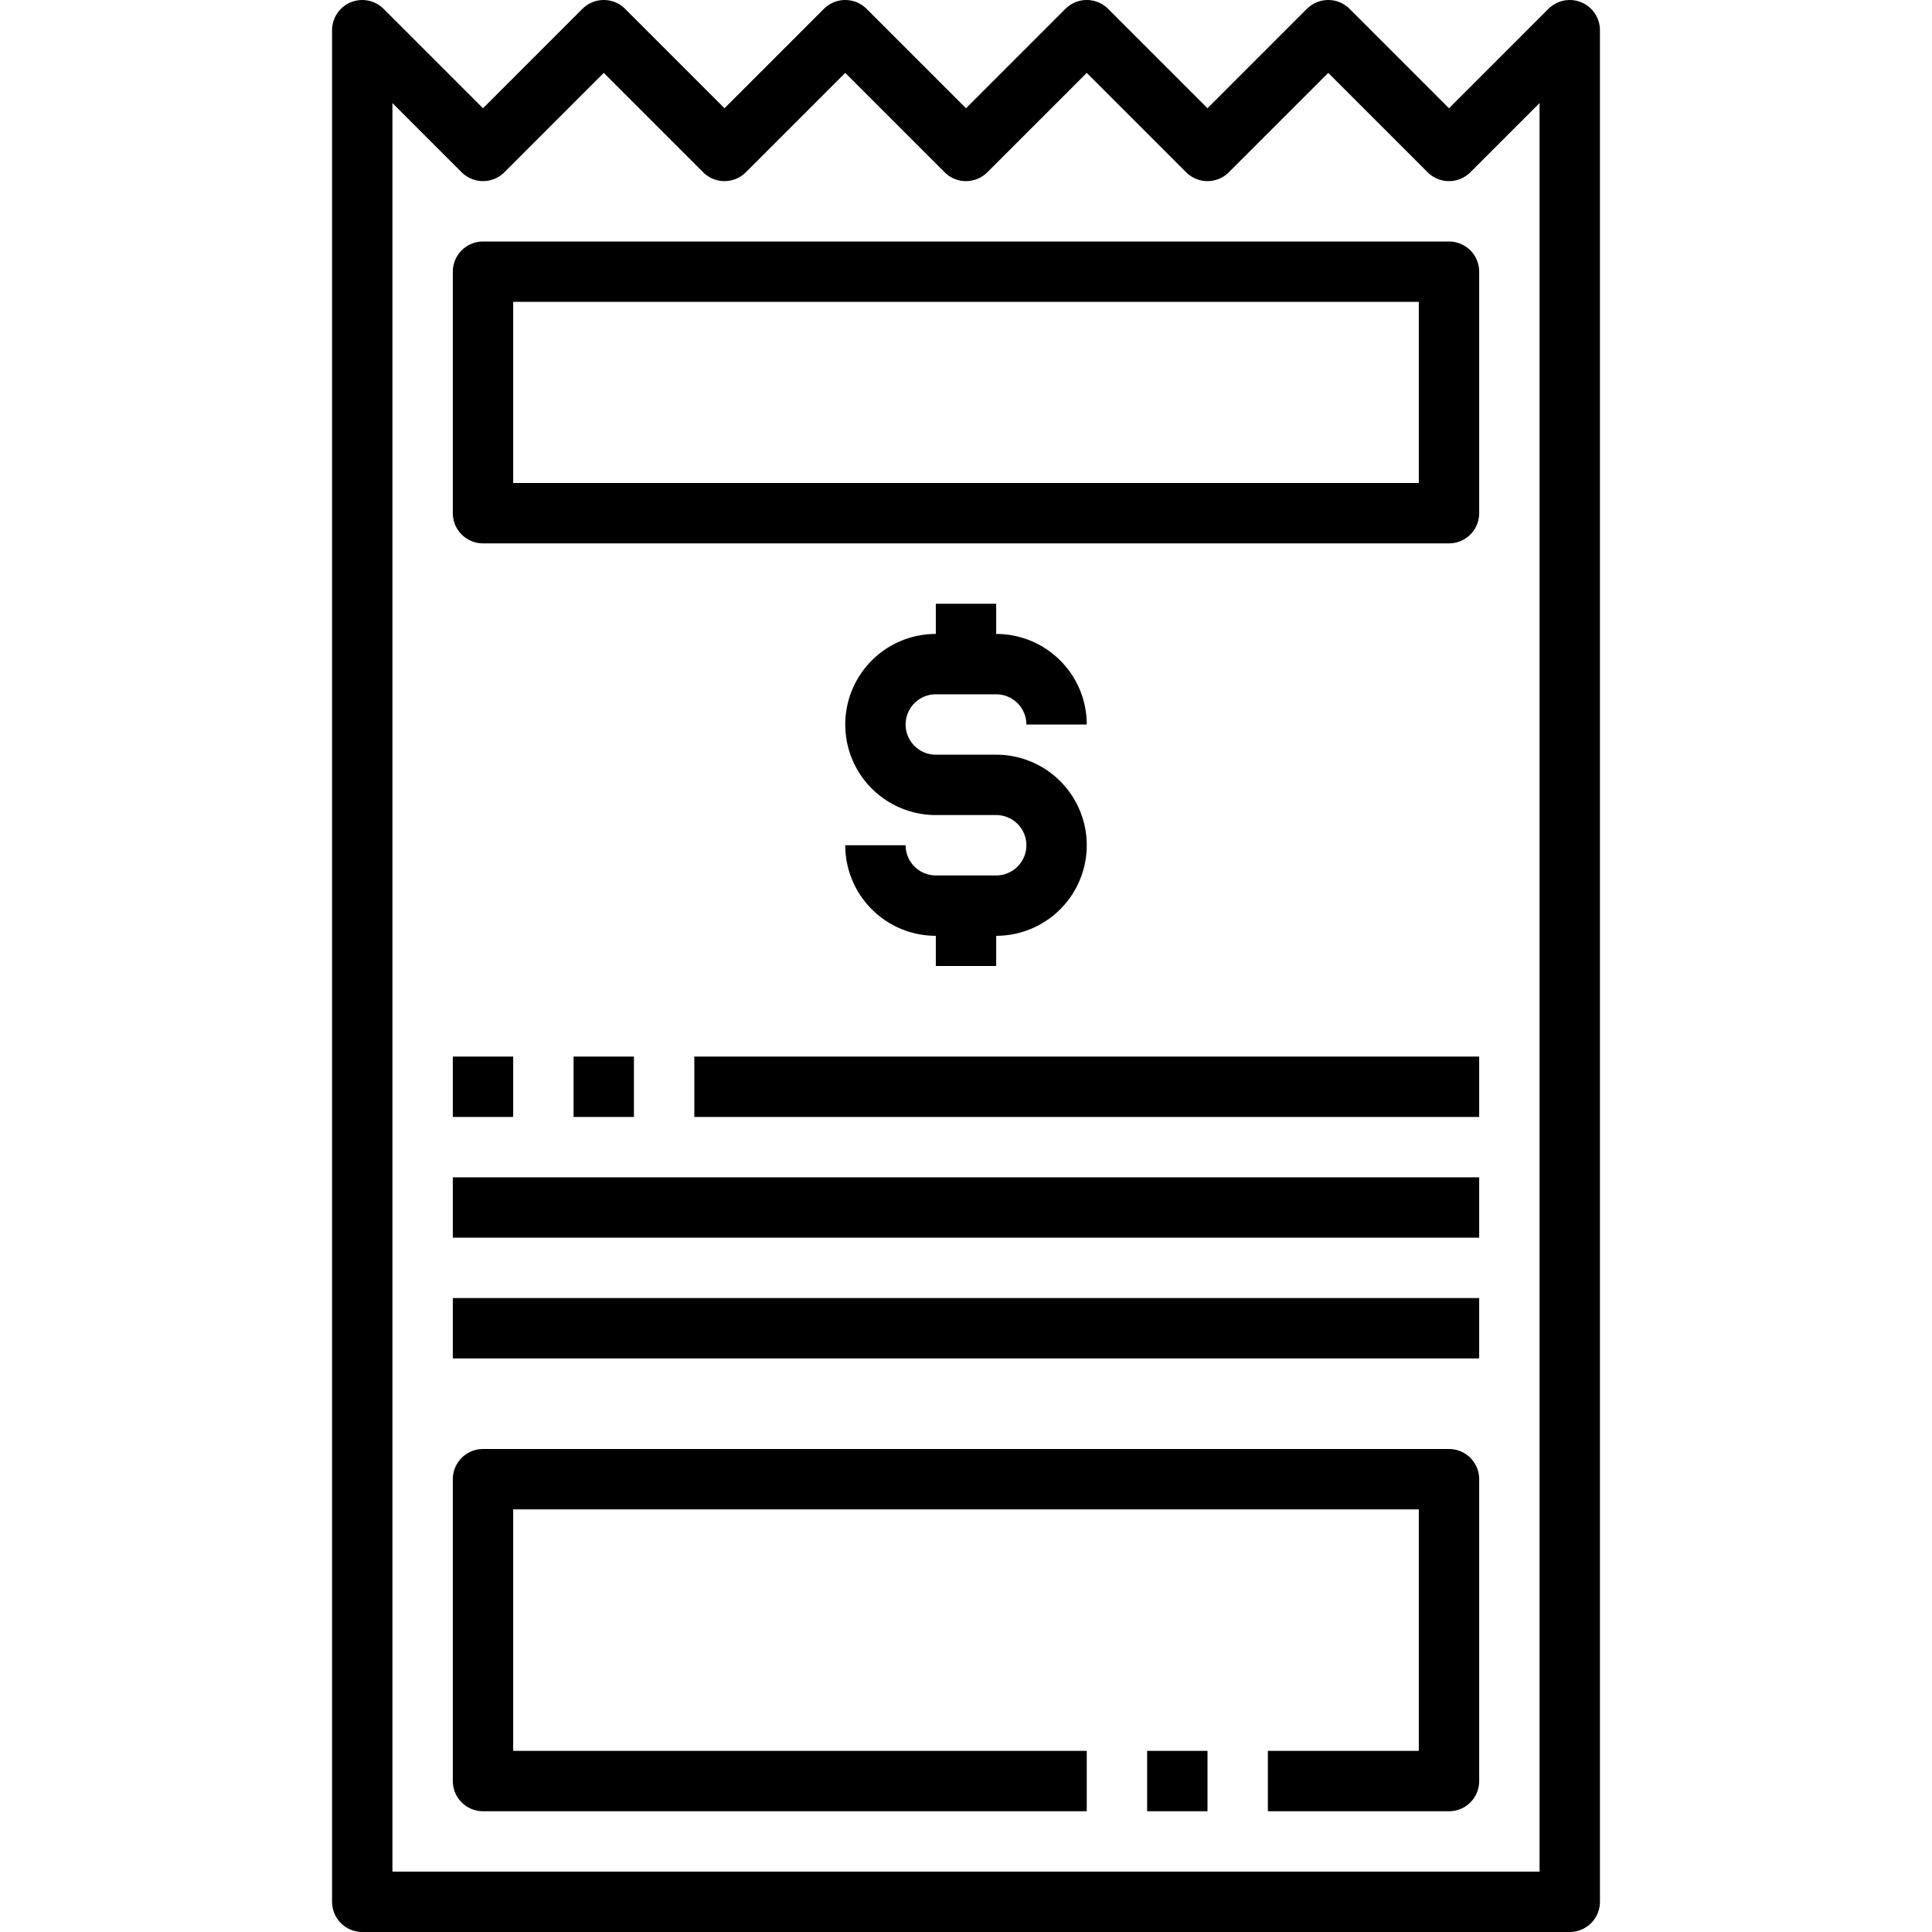 <svg id="invoice" viewBox="0 0 64 64" xmlns="http://www.w3.org/2000/svg">
    <g data-name="05-bill">
        <rect fill="none" height="8" stroke="#000" stroke-linejoin="round" stroke-width="2"
            width="32" x="16" y="9"></rect>
        <polyline fill="none" points="36 59 16 59 16 49 48 49 48 59 42 59" stroke="#000"
            stroke-linejoin="round" stroke-width="2"></polyline>
        <line fill="none" stroke="#000" stroke-linejoin="round" stroke-width="2" x1="40" x2="38"
            y1="59" y2="59"></line>
        <polygon fill="none"
            points="52 1 52 63 12 63 12 1 16 5 20 1 24 5 28 1 32 5 36 1 40 5 44 1 48 5 52 1"
            stroke="#000" stroke-linejoin="round" stroke-width="2"></polygon>
        <path
            d="M29,28h0a2,2,0,0,0,2,2h2a2,2,0,0,0,2-2h0a2,2,0,0,0-2-2H31a2,2,0,0,1-2-2h0a2,2,0,0,1,2-2h2a2,2,0,0,1,2,2h0"
            fill="none" stroke="#000" stroke-linejoin="round" stroke-width="2"></path>
        <line fill="none" stroke="#000" stroke-linejoin="round" stroke-width="2" x1="32" x2="32"
            y1="22" y2="20"></line>
        <line fill="none" stroke="#000" stroke-linejoin="round" stroke-width="2" x1="32" x2="32"
            y1="32" y2="30"></line>
        <line fill="none" stroke="#000" stroke-linejoin="round" stroke-width="2" x1="15" x2="17"
            y1="36" y2="36"></line>
        <line fill="none" stroke="#000" stroke-linejoin="round" stroke-width="2" x1="19" x2="21"
            y1="36" y2="36"></line>
        <line fill="none" stroke="#000" stroke-linejoin="round" stroke-width="2" x1="23" x2="49"
            y1="36" y2="36"></line>
        <line fill="none" stroke="#000" stroke-linejoin="round" stroke-width="2" x1="15" x2="49"
            y1="40" y2="40"></line>
        <line fill="none" stroke="#000" stroke-linejoin="round" stroke-width="2" x1="15" x2="49"
            y1="44" y2="44"></line>
    </g>
</svg>